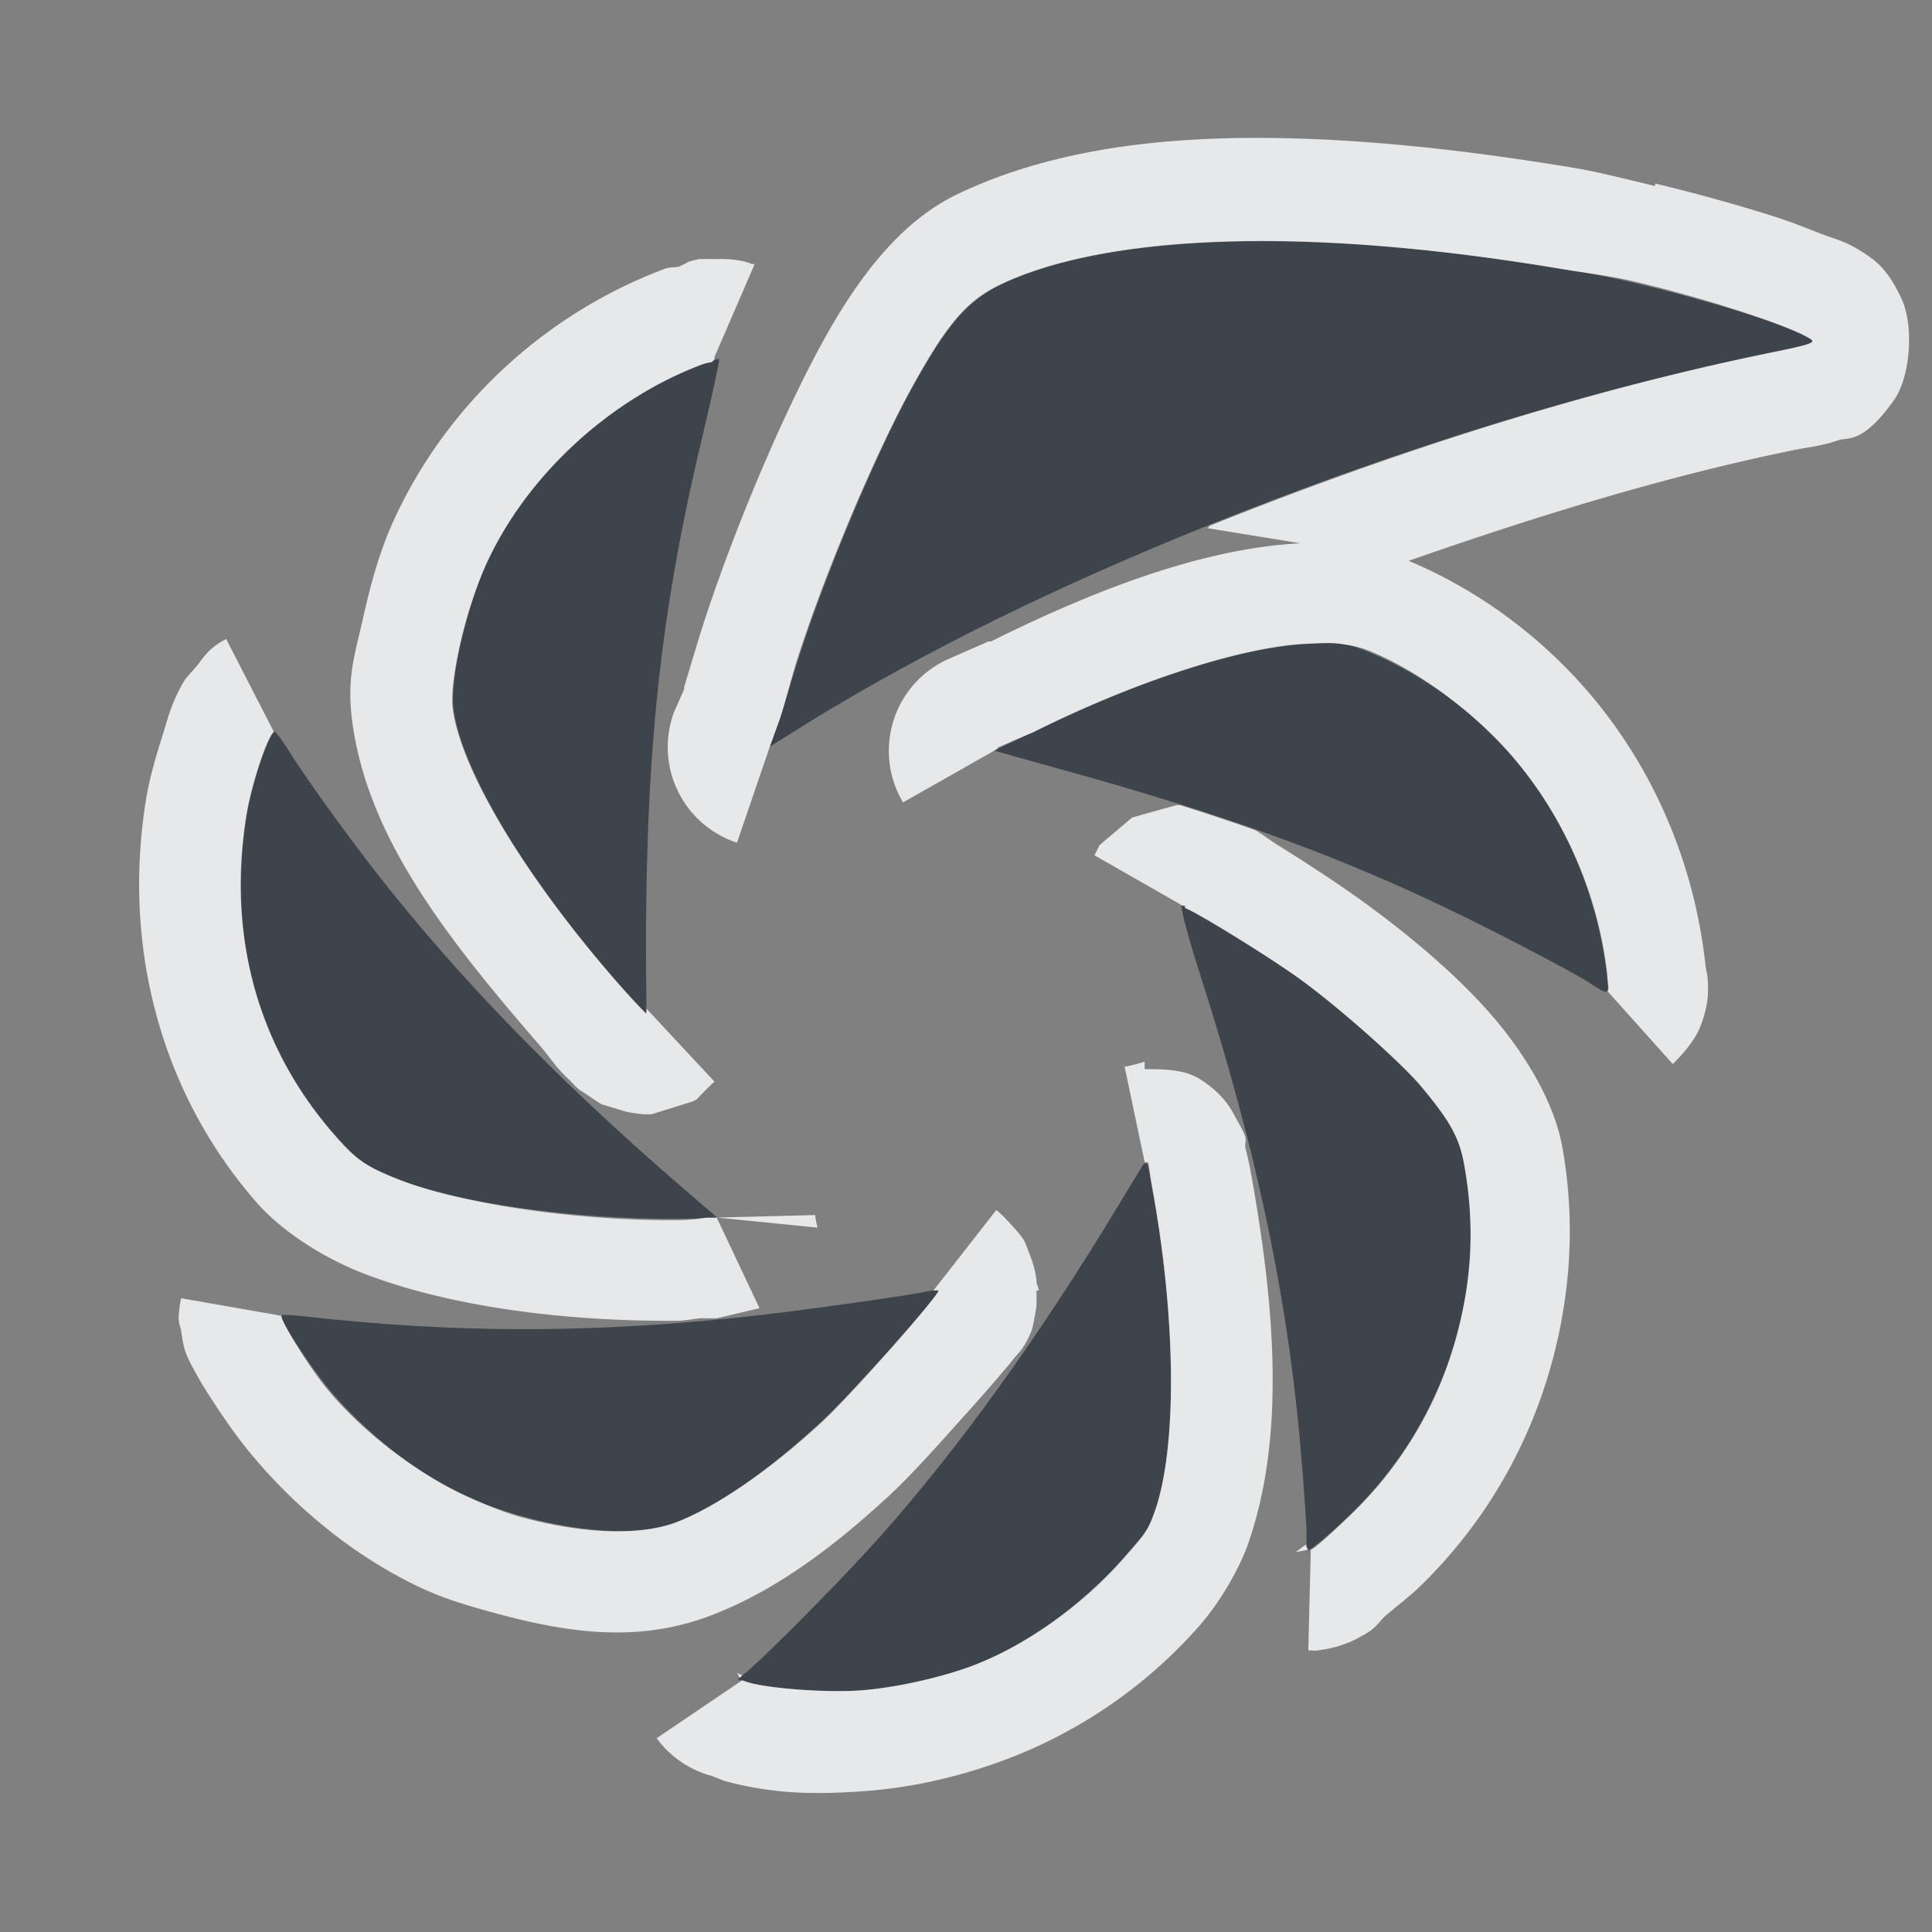 <?xml version="1.0" encoding="UTF-8" standalone="no"?>
<!-- Created with Inkscape (http://www.inkscape.org/) -->

<svg
   xmlns:dc="http://purl.org/dc/elements/1.1/"
   xmlns:cc="http://creativecommons.org/ns#"
   xmlns:rdf="http://www.w3.org/1999/02/22-rdf-syntax-ns#"
   xmlns:svg="http://www.w3.org/2000/svg"
   xmlns="http://www.w3.org/2000/svg"
   xmlns:sodipodi="http://sodipodi.sourceforge.net/DTD/sodipodi-0.dtd"
   xmlns:inkscape="http://www.inkscape.org/namespaces/inkscape"
   width="24"
   height="24"
   id="svg27665"
   version="1.1"
   inkscape:version="0.48.3.1 r9886"
   sodipodi:docname="shutter-panel.svg">
  <rect width="100%" height="100%" fill="#808080" stroke="none"/>
  <defs
     id="defs27667" />
  <sodipodi:namedview
     id="base"
     pagecolor="#cbcdd6"
     bordercolor="#666666"
     borderopacity="1.0"
     inkscape:pageopacity="1"
     inkscape:pageshadow="2"
     inkscape:zoom="22.627417"
     inkscape:cx="8.4833811"
     inkscape:cy="11.726831"
     inkscape:document-units="px"
     inkscape:current-layer="layer1"
     showgrid="false"
     inkscape:window-width="1920"
     inkscape:window-height="1033"
     inkscape:window-x="-10"
     inkscape:window-y="25"
     inkscape:window-maximized="1"
     inkscape:snap-bbox="true"
     inkscape:bbox-paths="true"
     inkscape:bbox-nodes="true"
     inkscape:snap-bbox-edge-midpoints="true"
     inkscape:snap-bbox-midpoints="true"
     inkscape:object-paths="true"
     inkscape:snap-intersection-paths="true"
     inkscape:object-nodes="true"
     inkscape:snap-smooth-nodes="true"
     inkscape:snap-midpoints="true"
     inkscape:snap-object-midpoints="true"
     inkscape:snap-center="true"
     inkscape:snap-global="true"
     showguides="true"
     inkscape:guide-bbox="true"
     fit-margin-top="0"
     fit-margin-left="0"
     fit-margin-right="0"
     fit-margin-bottom="0"
     inkscape:showpageshadow="false">
    <inkscape:grid
       type="xygrid"
       id="grid3070"
       empspacing="5"
       visible="true"
       enabled="true"
       snapvisiblegridlinesonly="true"
       originx="-48px"
       originy="-0px" />
  </sodipodi:namedview>
  <g
     inkscape:label="Camada 1"
     inkscape:groupmode="layer"
     id="layer1"
     transform="translate(3316.417,-2092.719)">
    <path
       inkscape:connector-curvature="0"
       style="color:#000000;fill:#27303a;fill-opacity:0.753;fill-rule:nonzero;stroke:none;stroke-width:2.286;marker:none;visibility:visible;display:inline;overflow:visible;enable-background:accumulate"
       d="m -3296.119,2096.232 c -0.316,-0.075 -0.628,-0.131 -0.887,-0.174 -3.073,-0.516 -5.627,-0.446 -6.966,0.191 -0.428,0.203 -0.676,0.491 -1.127,1.312 -0.429,0.782 -1.053,2.256 -1.406,3.358 -0.071,0.222 -0.17,0.561 -0.231,0.745 l -0.12,0.332 0.495,-0.311 c 1.447,-0.886 3.075,-1.686 4.976,-2.449 2.444,-0.98 4.804,-1.697 6.999,-2.144 0.444,-0.09 0.524,-0.12 0.47,-0.159 -0.214,-0.152 -1.254,-0.476 -2.202,-0.701 z m -11.361,0.943 c -0.01,0 -0.109,0.024 -0.224,0.067 -1.156,0.435 -2.185,1.394 -2.678,2.495 -0.251,0.559 -0.448,1.443 -0.401,1.792 0.102,0.753 0.879,2.062 1.998,3.352 0.207,0.239 0.387,0.425 0.393,0.422 0.01,0 0,-0.383 0,-0.838 0,-2.562 0.206,-4.274 0.716,-6.391 0.119,-0.495 0.202,-0.895 0.193,-0.898 z m 7.723,3.541 c -0.113,-0.017 -0.241,-0.017 -0.441,-0.01 -0.816,0.041 -2.131,0.477 -3.363,1.093 l -0.508,0.244 1.295,0.363 c 1.819,0.521 3.082,0.996 4.363,1.612 0.529,0.254 1.499,0.755 1.735,0.908 0.249,0.161 0.248,0.161 0.224,-0.067 -0.119,-1.109 -0.626,-2.2 -1.374,-2.963 -0.416,-0.425 -0.992,-0.829 -1.565,-1.068 -0.148,-0.062 -0.252,-0.097 -0.365,-0.114 z m -1.979,3.252 c -0.024,-8e-4 0.073,0.379 0.22,0.834 0.729,2.263 1.117,4.134 1.273,6.117 0.029,0.369 0.057,0.749 0.056,0.854 0,0.105 0,0.205 0.01,0.208 0.03,0.01 0.317,-0.238 0.53,-0.443 0.638,-0.614 1.1,-1.394 1.328,-2.239 0.19,-0.704 0.224,-1.369 0.091,-2.112 -0.061,-0.34 -0.177,-0.538 -0.532,-0.966 -0.251,-0.301 -1.085,-1.044 -1.575,-1.387 -0.437,-0.307 -1.334,-0.863 -1.398,-0.865 z m -11.287,-2.17 c -0.064,0.019 -0.265,0.654 -0.329,1.051 -0.244,1.507 0.141,2.899 1.086,3.978 0.264,0.301 0.382,0.382 0.818,0.551 0.729,0.284 2.16,0.49 3.447,0.481 0.258,0 0.481,-0.013 0.493,-0.01 0.012,0 -0.261,-0.227 -0.603,-0.525 -1.453,-1.268 -2.631,-2.49 -3.593,-3.716 -0.426,-0.543 -0.92,-1.232 -1.141,-1.587 -0.081,-0.129 -0.158,-0.228 -0.178,-0.222 z m 10.84,5.373 c -0.01,0 -0.026,0 -0.037,0.022 -0.028,0.043 -0.242,0.401 -0.48,0.789 -0.986,1.602 -2.005,2.984 -2.982,4.043 -0.437,0.474 -1.217,1.255 -1.429,1.437 l -0.143,0.12 0.163,0.043 c 0.269,0.072 0.936,0.123 1.352,0.093 0.446,-0.032 1.058,-0.171 1.429,-0.313 0.671,-0.257 1.371,-0.755 1.876,-1.333 0.249,-0.285 0.28,-0.351 0.362,-0.584 0.279,-0.792 0.268,-2.368 -0.033,-4.012 -0.045,-0.246 -0.051,-0.311 -0.076,-0.305 z m -2.578,1.588 c -0.01,-0.012 -0.063,-0.016 -0.126,0 -0.274,0.06 -1.676,0.255 -2.334,0.324 -1.925,0.203 -3.59,0.195 -5.424,-0.013 -0.145,-0.017 -0.269,-0.02 -0.282,-0.012 -0.037,0.022 0.343,0.608 0.582,0.9 0.439,0.535 1.103,1.064 1.683,1.337 0.142,0.067 0.461,0.185 0.722,0.257 0.804,0.221 1.506,0.245 1.942,0.077 0.462,-0.178 1.11,-0.625 1.794,-1.26 0.362,-0.336 1.466,-1.567 1.443,-1.607 z"
       id="path3001" />
    <path
       style="font-size:medium;font-style:normal;font-variant:normal;font-weight:normal;font-stretch:normal;text-indent:0;text-align:start;text-decoration:none;line-height:normal;letter-spacing:normal;word-spacing:normal;text-transform:none;direction:ltr;block-progression:tb;writing-mode:lr-tb;text-anchor:start;baseline-shift:baseline;color:#000000;fill:#f1f3f5;fill-opacity:0.903;fill-rule:nonzero;stroke:none;stroke-width:2;marker:none;visibility:visible;display:inline;overflow:visible;enable-background:accumulate;font-family:Sans;-inkscape-font-specification:Sans"
       d="m -3301.167,2094.437 c -1.294,0.03 -2.412,0.245 -3.344,0.688 -0.672,0.319 -1.203,0.961 -1.688,1.844 -0.502,0.915 -1.115,2.361 -1.5,3.562 -0.078,0.244 -0.174,0.581 -0.219,0.719 l 0,0.031 -0.125,0.281 a 1.25,1.25 0 0 0 0.781,1.625 l 0.406,-1.188 0.125,-0.344 c 0.062,-0.184 0.148,-0.528 0.219,-0.75 0.353,-1.102 0.977,-2.562 1.406,-3.344 0.451,-0.821 0.697,-1.109 1.125,-1.312 0.67,-0.318 1.654,-0.499 2.844,-0.531 1.19,-0.033 2.588,0.086 4.125,0.344 0.259,0.043 0.591,0.081 0.906,0.156 0.947,0.225 1.973,0.567 2.188,0.719 0.054,0.039 -0.025,0.066 -0.469,0.156 -2.196,0.447 -4.556,1.177 -7,2.156 -0.013,0.01 -0.018,0.026 -0.031,0.031 l 1.156,0.188 c -1.184,0.059 -2.515,0.558 -3.844,1.219 l -0.031,0 -0.5,0.219 a 1.25,1.25 0 0 0 -0.562,1.781 l 1.156,-0.656 0.031,-0.031 0.438,-0.188 c 1.232,-0.615 2.559,-1.053 3.375,-1.094 0.2,-0.01 0.324,-0.017 0.438,0 0.113,0.017 0.227,0.032 0.375,0.094 0.573,0.239 1.146,0.669 1.562,1.094 0.747,0.763 1.256,1.829 1.375,2.938 0,0.019 0,0.015 0,0.031 0.01,0.081 0.022,0.144 0,0.156 l 0.812,0.906 c 0.165,-0.161 0.292,-0.333 0.344,-0.469 0.093,-0.246 0.093,-0.381 0.094,-0.469 0,-0.176 -0.025,-0.225 -0.031,-0.281 -0.15,-1.397 -0.752,-2.701 -1.719,-3.688 -0.542,-0.554 -1.209,-1.026 -1.969,-1.344 1.668,-0.585 3.265,-1.066 4.781,-1.375 0.235,-0.048 0.34,-0.048 0.562,-0.125 0.111,-0.038 0.296,0.055 0.688,-0.5 0.196,-0.278 0.251,-0.904 0.094,-1.25 -0.158,-0.346 -0.308,-0.462 -0.406,-0.531 -0.271,-0.192 -0.414,-0.211 -0.594,-0.281 -0.18,-0.07 -0.373,-0.149 -0.594,-0.219 -0.441,-0.139 -0.963,-0.286 -1.469,-0.406 l 0,0.031 c -0.36,-0.085 -0.699,-0.173 -0.969,-0.219 -1.602,-0.269 -3.05,-0.405 -4.344,-0.375 z m -6.562,1.5 a 1.25,1.25 0 0 0 -0.125,0.031 c -0.018,0 -0.043,0.026 -0.062,0.031 a 1.25,1.25 0 0 0 -0.062,0.031 c -0.057,0.017 -0.116,3e-4 -0.188,0.031 -1.495,0.562 -2.727,1.711 -3.375,3.156 -0.176,0.392 -0.284,0.812 -0.375,1.219 -0.091,0.407 -0.198,0.707 -0.125,1.25 0.189,1.401 1.108,2.611 2.312,4 0.115,0.133 0.196,0.253 0.281,0.344 0.043,0.046 0.085,0.086 0.125,0.125 0.02,0.02 0.053,0.058 0.094,0.094 0.02,0.018 0.026,0.015 0.094,0.062 0.034,0.024 0.187,0.125 0.188,0.125 3e-4,1e-4 0.312,0.094 0.312,0.094 10e-5,1e-4 0.127,0.025 0.219,0.031 0.013,9e-4 0.021,-7e-4 0.031,0 l 0.062,0 c 10e-5,0 0.5,-0.156 0.5,-0.156 0.012,0 0.062,-0.031 0.062,-0.031 1e-4,0 0.117,-0.126 0.219,-0.219 l -0.844,-0.906 c -5e-4,0 8e-4,0.062 0,0.062 -0.01,0 -0.199,-0.199 -0.406,-0.438 -1.118,-1.29 -1.898,-2.59 -2,-3.344 -0.047,-0.348 0.156,-1.222 0.406,-1.781 0.493,-1.101 1.531,-2.065 2.688,-2.5 0.065,-0.024 0.085,-0.021 0.125,-0.031 l 0.031,-0.031 0,-0.031 0.5,-1.156 a 1.25,1.25 0 0 0 -0.031,0 1.25,1.25 0 0 0 -0.094,-0.031 1.25,1.25 0 0 0 -0.312,-0.031 l -0.125,0 a 1.25,1.25 0 0 0 -0.062,0 l -0.062,0 z m -5.875,4.719 c -0.232,0.113 -0.31,0.269 -0.375,0.344 -0.082,0.095 -0.126,0.136 -0.156,0.188 -0.06,0.102 -0.098,0.186 -0.125,0.25 -0.054,0.129 -0.084,0.244 -0.125,0.375 -0.082,0.262 -0.171,0.546 -0.219,0.844 -0.296,1.832 0.19,3.647 1.375,5 0.313,0.357 0.823,0.684 1.312,0.875 1.055,0.411 2.479,0.604 3.906,0.594 0.125,0 0.223,-0.029 0.312,-0.031 0.028,0 0.053,-9e-4 0.062,0 a 1.25,1.25 0 0 0 0.062,0 c 0.01,-4e-4 0.025,1e-4 0.031,0 l 0.031,0 c 1e-4,0 0.531,-0.125 0.531,-0.125 0,0 -0.531,-1.125 -0.531,-1.125 l -0.125,0 c -0.082,0.01 -0.181,0.031 -0.375,0.031 -1.288,0.01 -2.709,-0.216 -3.438,-0.5 -0.436,-0.17 -0.549,-0.261 -0.812,-0.562 -0.945,-1.079 -1.338,-2.461 -1.094,-3.969 0.064,-0.397 0.28,-1.012 0.344,-1.031 l -0.594,-1.156 z m 6.094,7.188 1.25,0.125 c 0,-1e-4 -0.023,-0.079 -0.031,-0.156 l -1.219,0.031 z m 5.719,-5.125 c -0.127,0.032 -0.562,0.156 -0.562,0.156 -3e-4,2e-4 -0.406,0.343 -0.406,0.344 -10e-5,10e-5 -0.032,0.065 -0.062,0.125 l 1.094,0.625 0.031,0 c 0,2e-4 0,0.031 0,0.031 0.104,0.03 0.95,0.545 1.375,0.844 0.489,0.344 1.312,1.074 1.562,1.375 0.356,0.427 0.47,0.629 0.531,0.969 0.133,0.743 0.096,1.421 -0.094,2.125 -0.228,0.845 -0.674,1.604 -1.312,2.219 -0.205,0.198 -0.454,0.43 -0.5,0.438 l -0.031,1.25 c 0.051,0 0.09,0.01 0.125,0 0.122,-0.016 0.223,-0.042 0.281,-0.062 0.117,-0.041 0.174,-0.069 0.219,-0.094 0.089,-0.05 0.117,-0.065 0.156,-0.094 0.079,-0.058 0.123,-0.133 0.188,-0.188 0.129,-0.11 0.279,-0.222 0.406,-0.344 0.802,-0.772 1.368,-1.744 1.656,-2.812 0.231,-0.859 0.287,-1.75 0.125,-2.656 -0.095,-0.527 -0.42,-1.091 -0.812,-1.562 -0.477,-0.573 -1.177,-1.148 -1.812,-1.594 -0.257,-0.181 -0.603,-0.406 -0.906,-0.594 -0.107,-0.067 -0.19,-0.132 -0.281,-0.188 -0.289,-0.102 -0.619,-0.212 -0.938,-0.312 0,0 -0.025,0 -0.031,0 z m -0.406,3.188 c 0,0 -0.161,0.052 -0.25,0.062 l 0.25,1.188 0.031,0 c 0.025,-0.01 0.017,0.066 0.062,0.312 0.301,1.644 0.31,3.24 0.031,4.031 -0.082,0.232 -0.126,0.277 -0.375,0.562 -0.505,0.578 -1.204,1.087 -1.875,1.344 -0.371,0.142 -0.96,0.281 -1.406,0.312 -0.416,0.03 -1.107,-0.022 -1.375,-0.094 l -0.094,-0.031 -1.062,0.719 a 1.25,1.25 0 0 0 0.688,0.469 l 0.156,0.062 c 0.627,0.168 1.139,0.169 1.75,0.125 0.623,-0.045 1.236,-0.197 1.781,-0.406 0.903,-0.346 1.727,-0.915 2.375,-1.656 0.278,-0.318 0.504,-0.744 0.594,-1 0.455,-1.292 0.356,-2.878 0.031,-4.656 -0.021,-0.114 -0.036,-0.16 -0.062,-0.281 -0.01,-0.031 0.014,-0.068 0,-0.125 -0.014,-0.057 -0.062,-0.134 -0.125,-0.25 -0.061,-0.117 -0.161,-0.293 -0.438,-0.469 -0.197,-0.125 -0.449,-0.123 -0.688,-0.125 l 0,-0.094 z m -1.844,1.844 -0.781,1 c 0.022,5e-4 0.058,-0.01 0.062,0 0.023,0.04 -1.076,1.289 -1.438,1.625 -0.684,0.635 -1.351,1.072 -1.812,1.25 -0.435,0.168 -1.133,0.158 -1.938,-0.062 -0.262,-0.072 -0.576,-0.214 -0.719,-0.281 -0.58,-0.274 -1.249,-0.778 -1.688,-1.312 -0.239,-0.291 -0.6,-0.884 -0.562,-0.906 l -1.25,-0.219 c -0.01,0.038 -0.032,0.188 -0.031,0.25 8e-4,0.07 0.025,0.111 0.031,0.156 0.026,0.18 0.041,0.225 0.062,0.281 0.044,0.114 0.095,0.194 0.125,0.25 0.061,0.112 0.116,0.203 0.188,0.312 0.142,0.219 0.295,0.444 0.469,0.656 0.575,0.701 1.315,1.306 2.125,1.688 0.281,0.132 0.558,0.217 0.906,0.312 0.961,0.264 1.825,0.376 2.719,0.031 0.751,-0.289 1.461,-0.796 2.219,-1.5 0.274,-0.254 0.606,-0.631 0.938,-1 0.166,-0.184 0.316,-0.355 0.438,-0.5 0.061,-0.072 0.102,-0.116 0.156,-0.188 0.027,-0.036 0.079,-0.08 0.125,-0.156 0.023,-0.038 0.046,-0.071 0.094,-0.188 0.024,-0.058 0.062,-0.311 0.062,-0.312 l 0,-0.188 0.031,0 a 1.25,1.25 0 0 0 -0.031,-0.094 c -1e-4,0 8e-4,-0.028 0,-0.031 a 1.25,1.25 0 0 0 -0.094,-0.344 1.25,1.25 0 0 0 -0.062,-0.156 1.25,1.25 0 0 0 -0.125,-0.156 c -6e-4,-8e-4 -0.148,-0.168 -0.219,-0.219 z m 3.844,4.156 -0.125,0.094 0.156,-0.031 c 0,0 -0.025,-0.036 -0.031,-0.062 z m -7.062,1.594 0.031,0.062 0.031,-0.031 -0.062,-0.031 z"
       id="path3788"
       inkscape:connector-curvature="0" />
  </g>
</svg>
